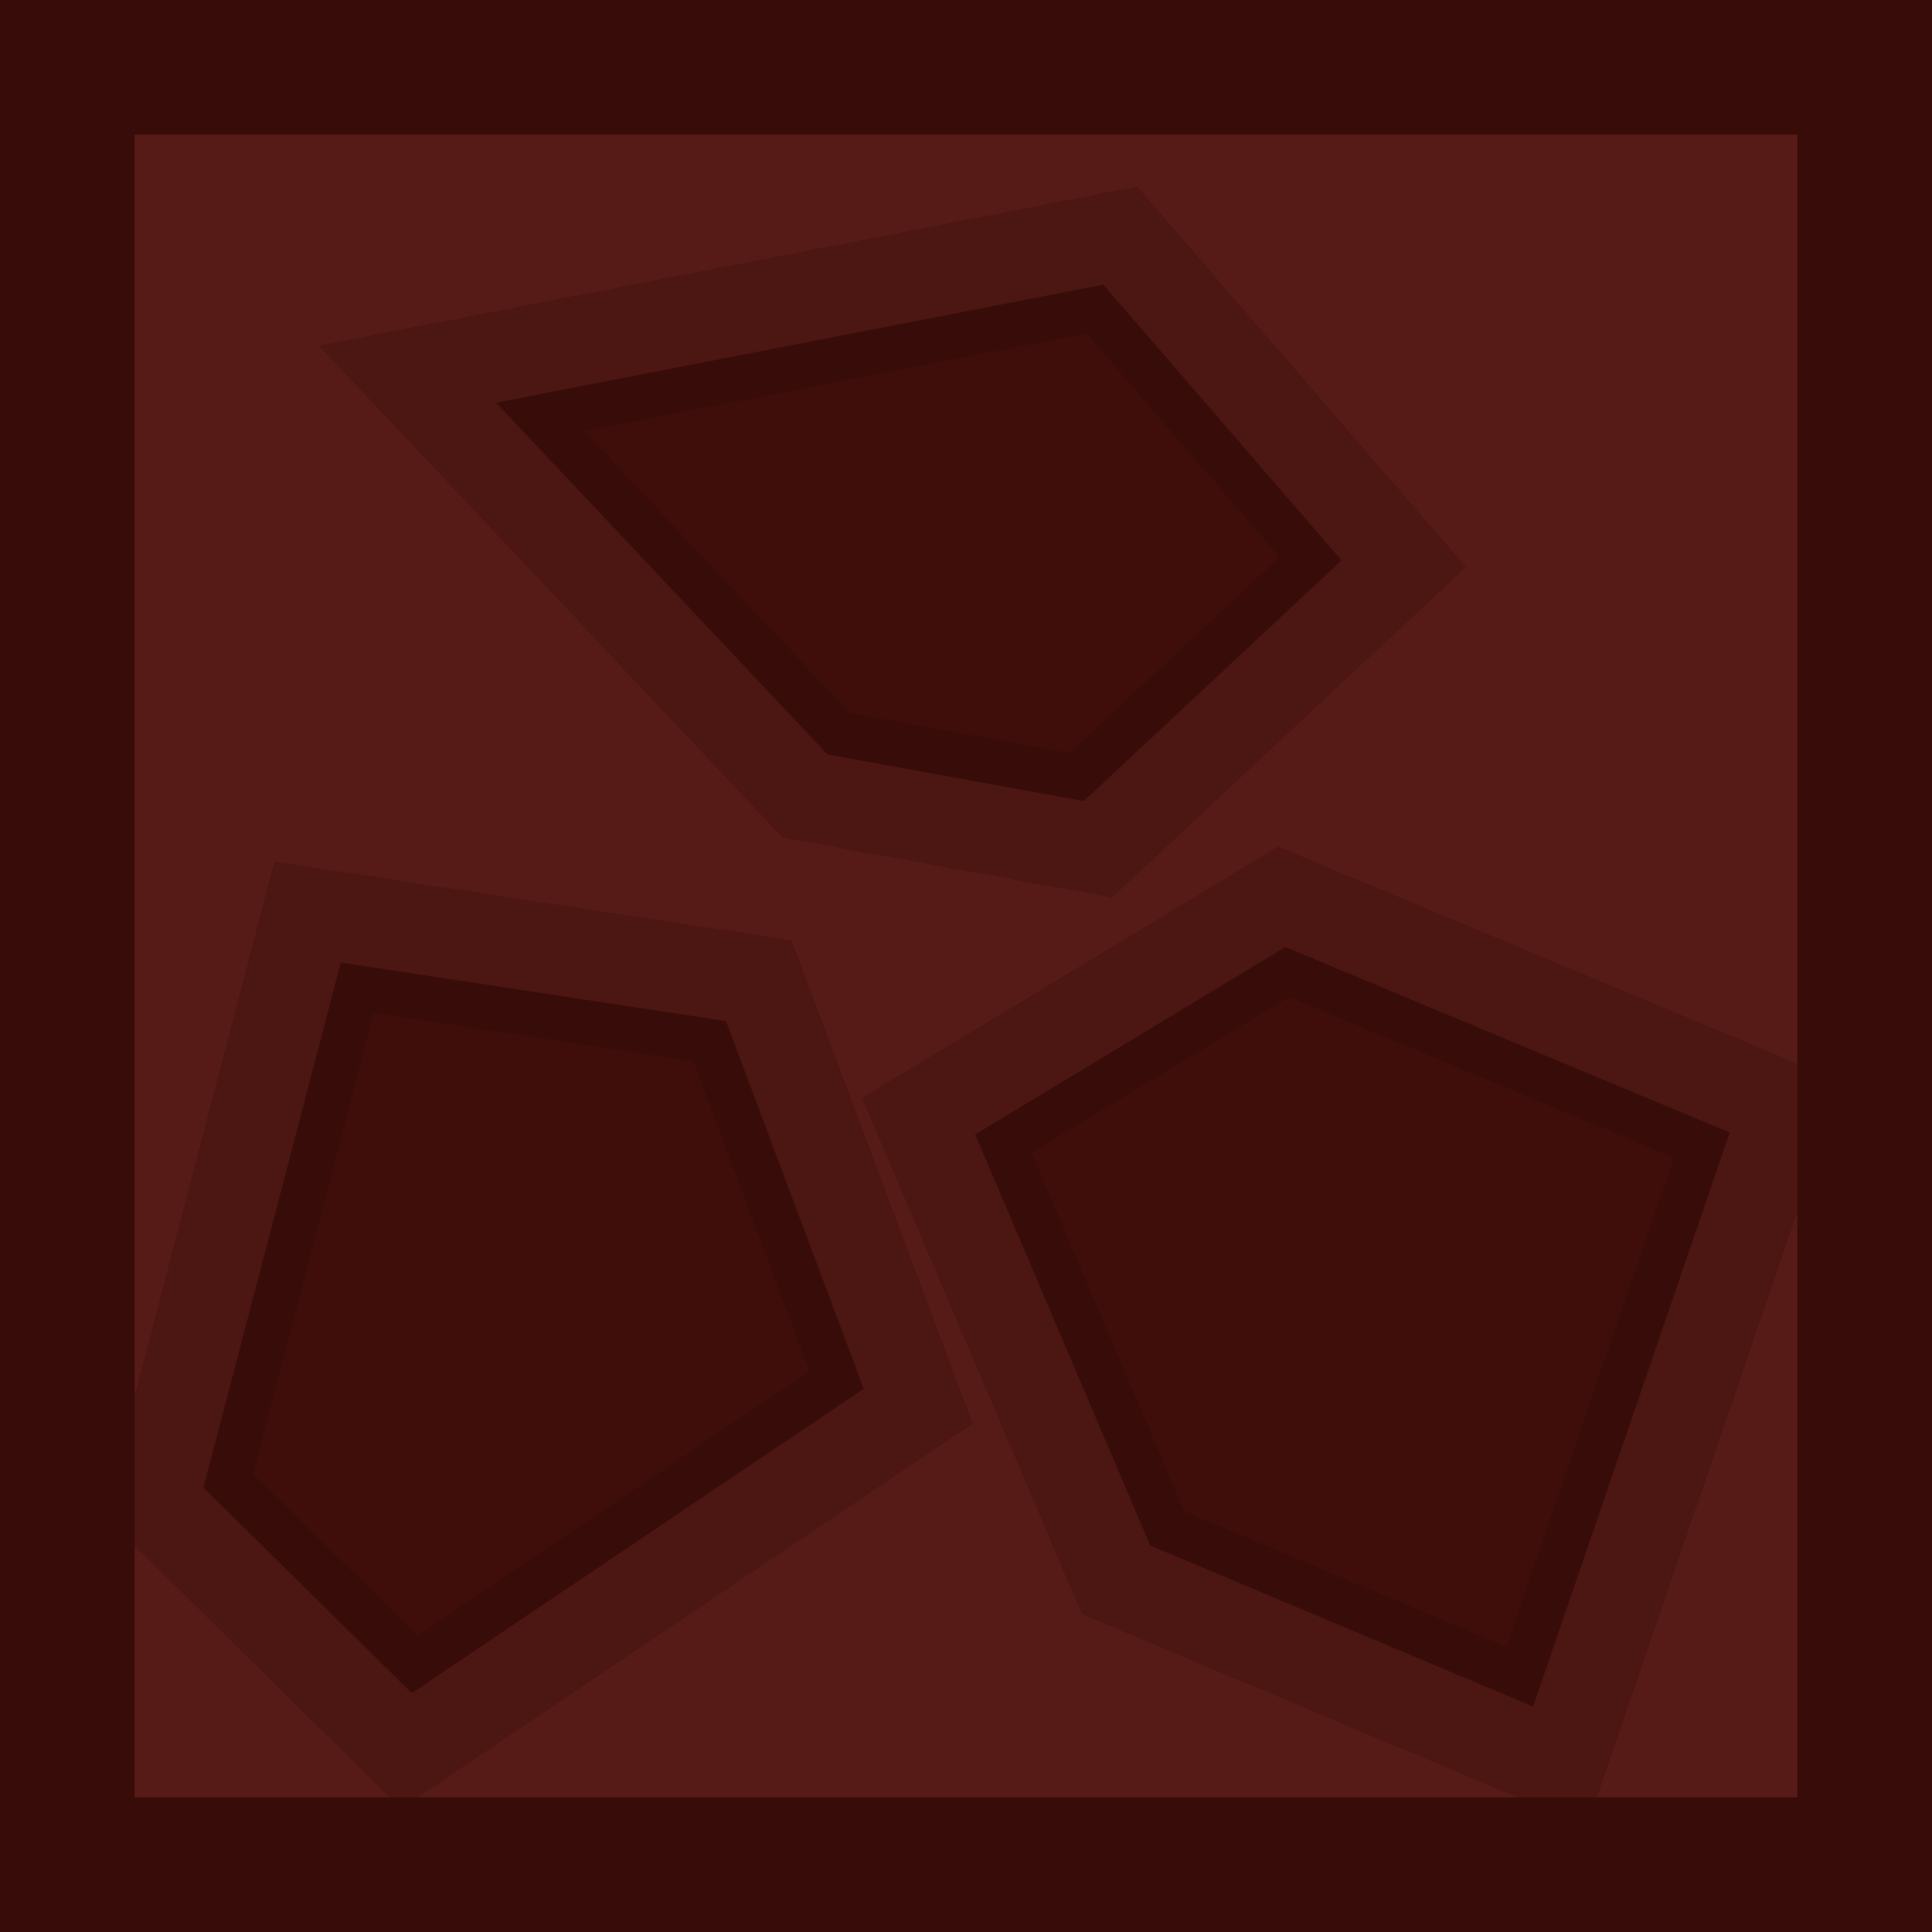 <svg version="1.1" xmlns="http://www.w3.org/2000/svg" xmlns:xlink="http://www.w3.org/1999/xlink" width="21.516" height="21.516" viewBox="0,0,21.516,21.516"><g transform="translate(-229.242,-169.242)"><g data-paper-data="{&quot;isPaintingLayer&quot;:true}" fill-rule="nonzero" stroke-linejoin="miter" stroke-miterlimit="10" stroke-dasharray="" stroke-dashoffset="0" style="mix-blend-mode: normal"><path d="M229.992,190.008v-20.016h20.016v20.016z" fill="#571b17" stroke="#380d09" stroke-width="1.5" stroke-linecap="butt"/><g fill="#3f0e0b" stroke-opacity="0.345" stroke="#370c09" stroke-width="2.5" stroke-linecap="round"><path d="M243.836,175.464l-2.603,2.431l-2.65,-0.482l-3.324,-3.528l6.176,-1.2z"/><path d="M233.222,180.242l3.923,0.597l1.413,3.772l-4.7,3.165l-2.072,-2.043z"/><path d="M246.166,187.913l-3.924,-1.65l-1.825,-4.285l3.161,-1.91l4.615,1.927z"/></g><g fill="#3f0e0b" stroke="#380d09" stroke-width="0.5" stroke-linecap="round"><path d="M243.836,175.464l-2.603,2.431l-2.65,-0.482l-3.324,-3.528l6.176,-1.2z"/><path d="M233.222,180.242l3.923,0.597l1.413,3.772l-4.7,3.165l-2.072,-2.043z"/><path d="M246.166,187.913l-3.924,-1.65l-1.825,-4.285l3.161,-1.91l4.615,1.927z"/></g></g></g></svg>